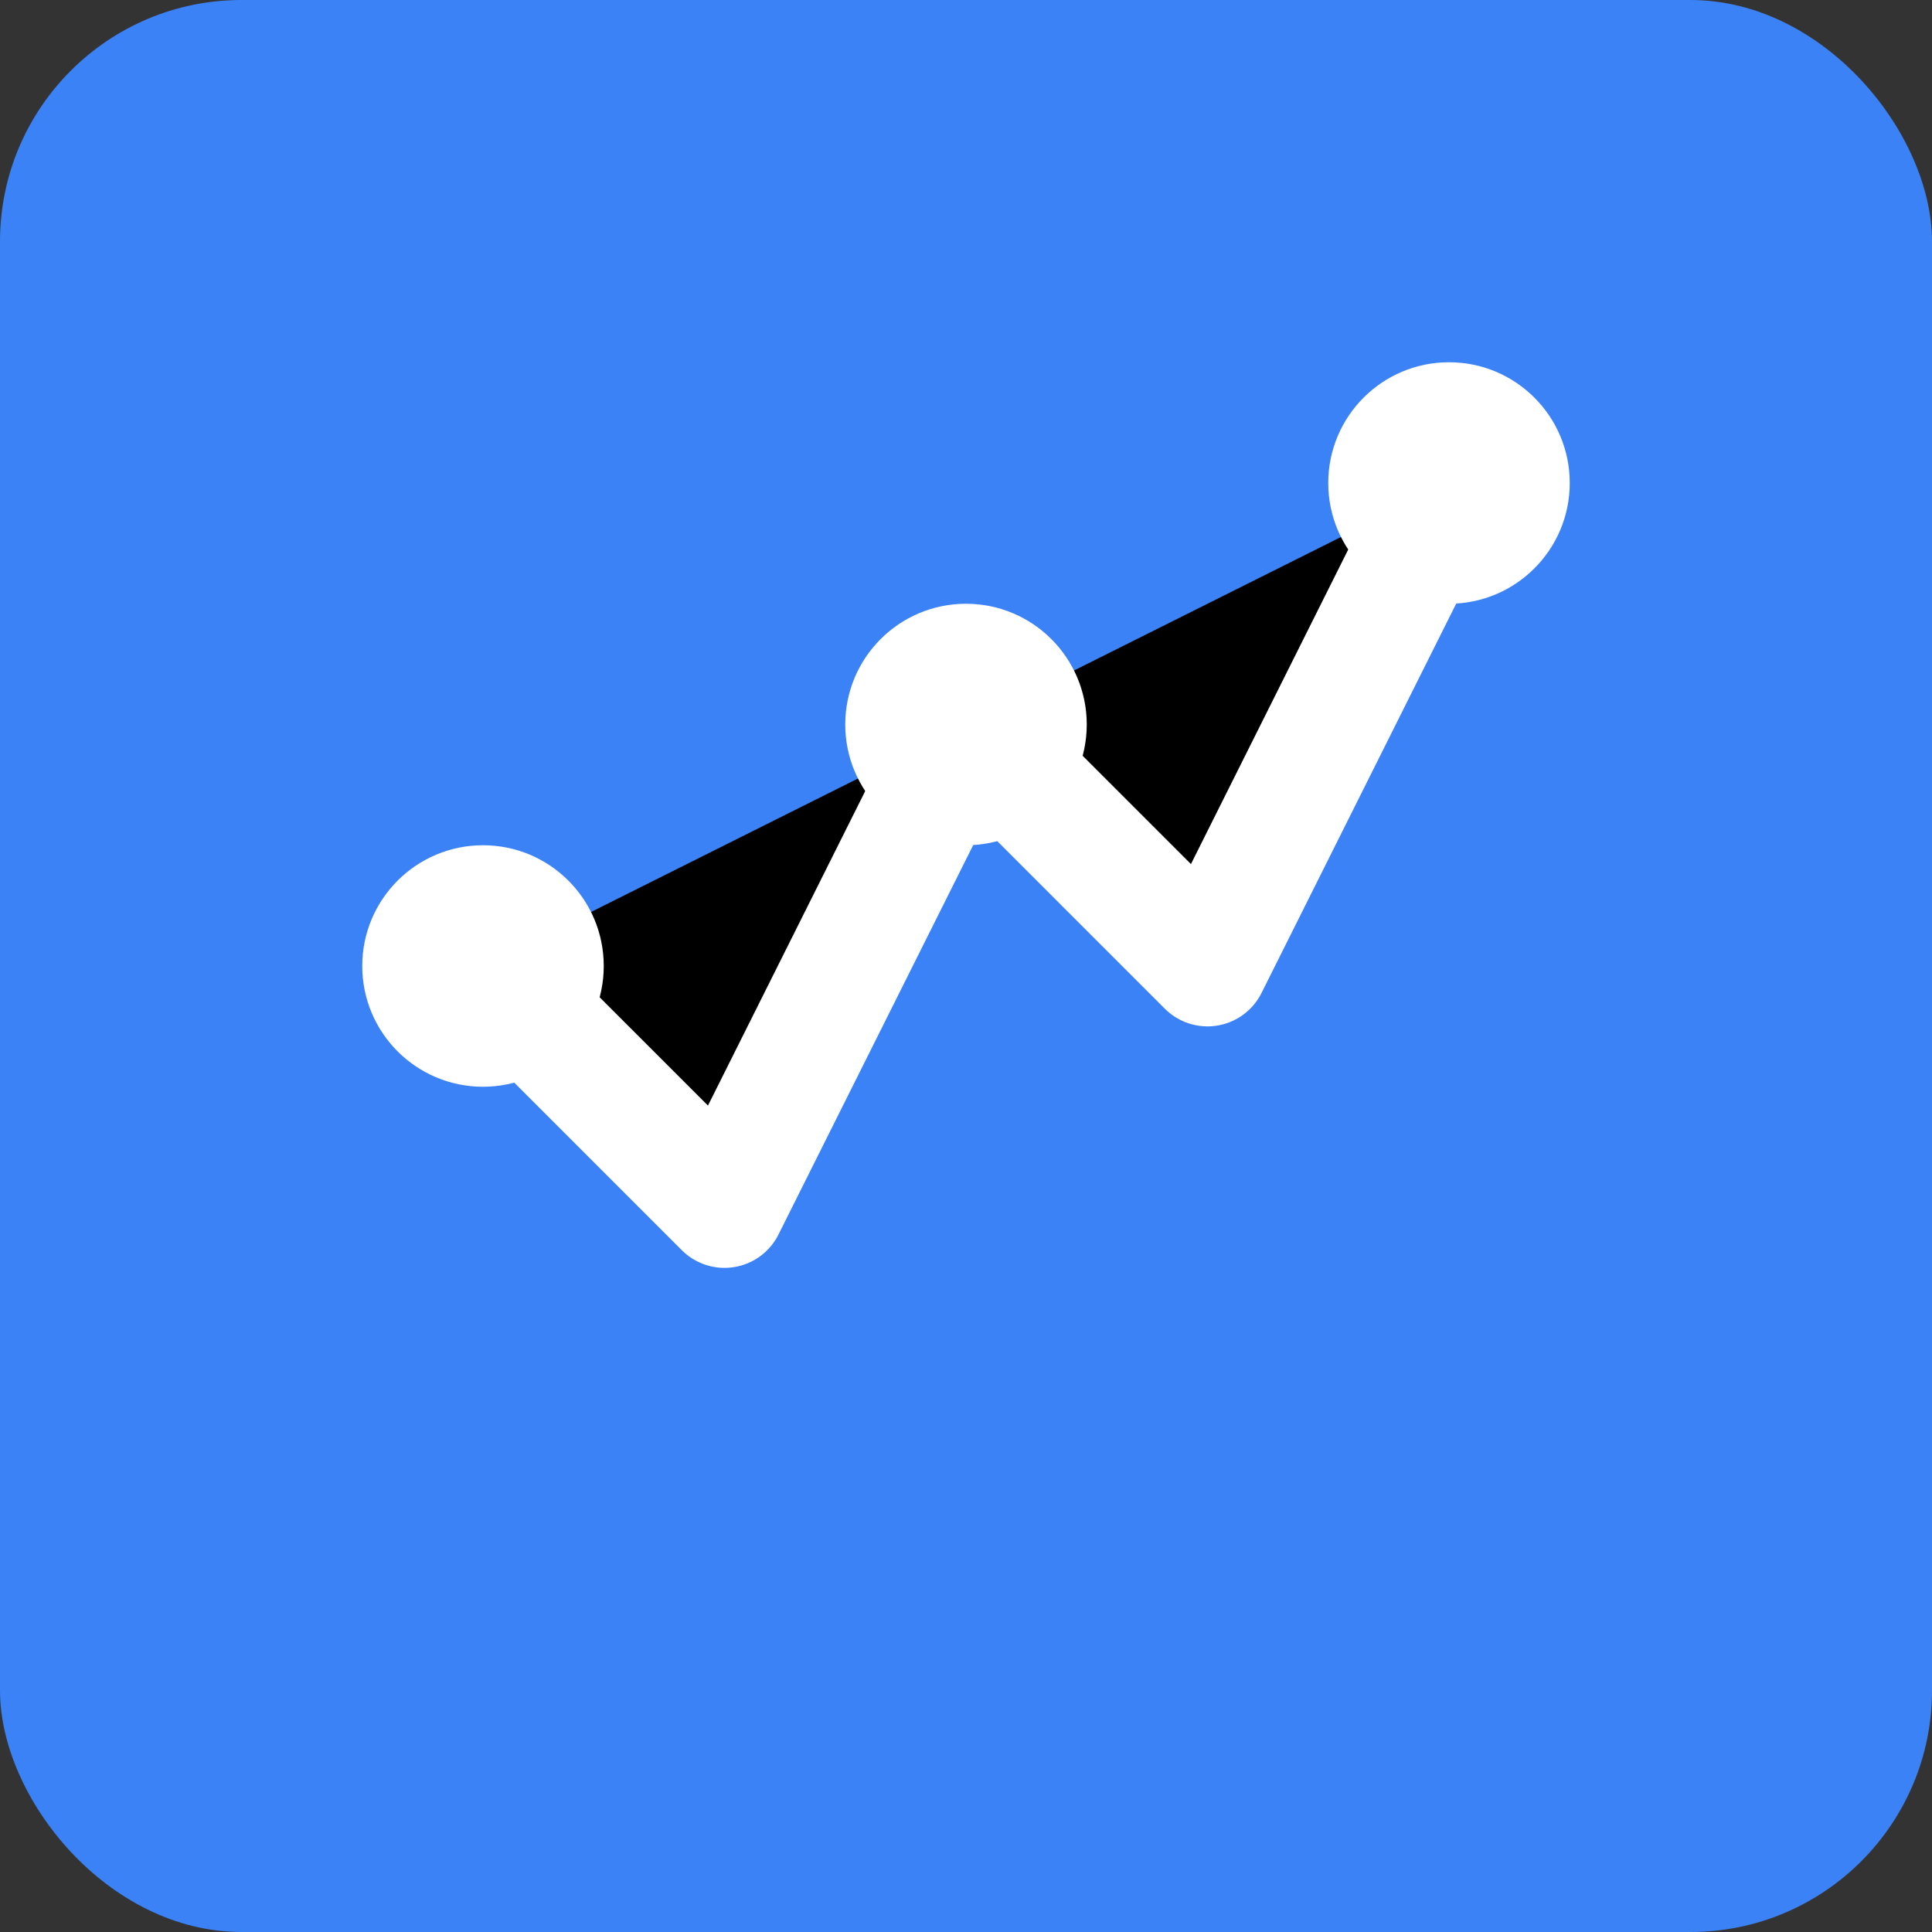 <svg xmlns="http://www.w3.org/2000/svg" width="32" height="32" viewBox="0 0 32 32">
  <rect x="0" y="0" width="32" height="32" fill="#333333" stroke="none"/>
  <rect width="32" height="32" rx="4" fill="#3B82F6"/>
  <path d="M8 16L12 20L16 12L20 16L24 8" stroke="white" stroke-width="2" stroke-linecap="round" stroke-linejoin="round"/>
  <circle cx="8" cy="16" r="2" fill="white"/>
  <circle cx="16" cy="12" r="2" fill="white"/>
  <circle cx="24" cy="8" r="2" fill="white"/>
</svg> 